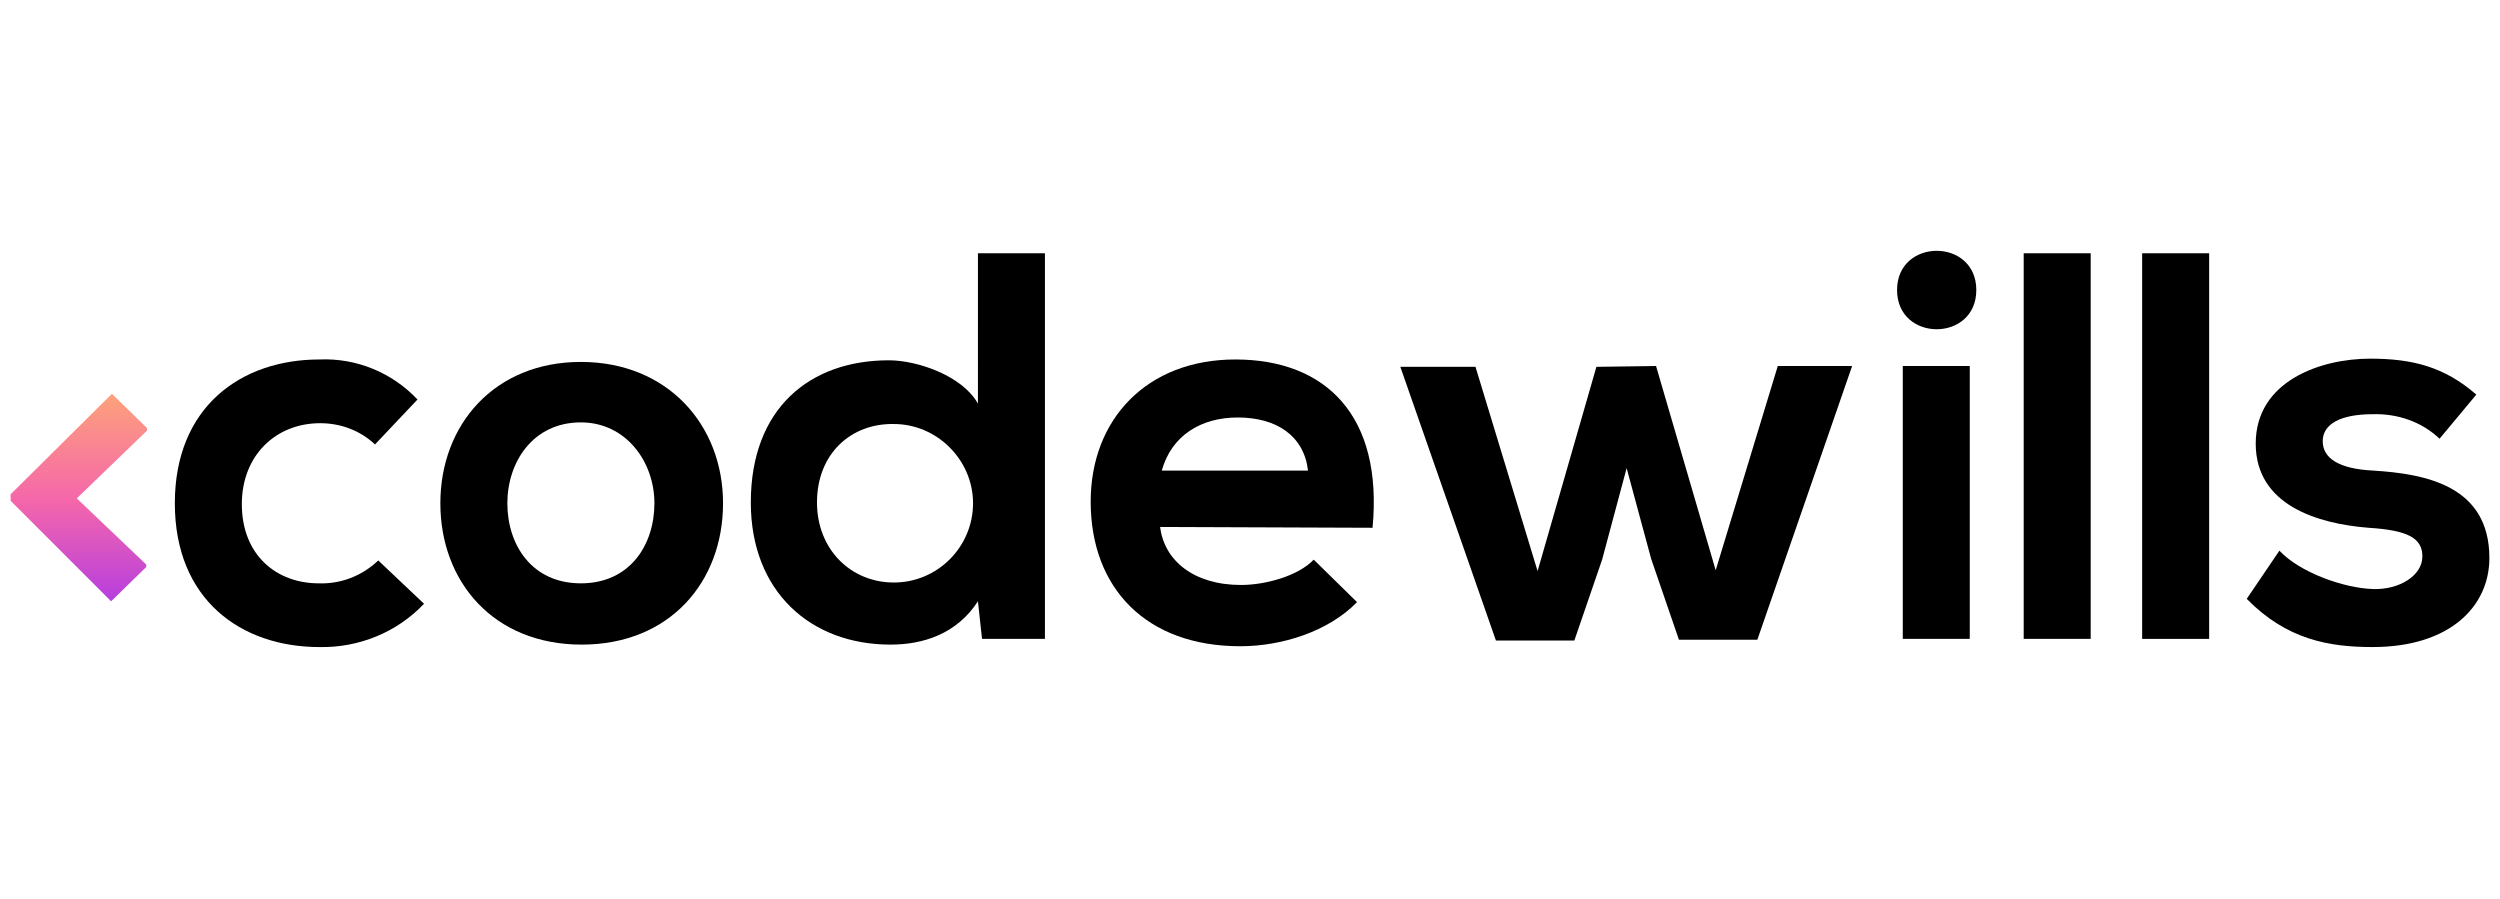 <?xml version="1.0" encoding="utf-8"?>
<!-- Generator: Adobe Illustrator 25.0.0, SVG Export Plug-In . SVG Version: 6.00 Build 0)  -->
<svg version="1.1" id="Layer_2_1_" xmlns="http://www.w3.org/2000/svg" xmlns:xlink="http://www.w3.org/1999/xlink" x="0px" y="0px"
	 viewBox="0 0 306 110" style="enable-background:new 0 0 306 110;" xml:space="preserve">
<style type="text/css">
	.st0{fill:url(#SVGID_1_);}
</style>
<g>
	<path d="M51.9,73.9c-3.3,3.5-8,5.4-12.8,5.3c-9.6,0-17.7-5.8-17.7-17.6S29.5,44,39.1,44c4.5-0.2,8.9,1.6,12,4.9l-5.2,5.5
		c-1.8-1.7-4.2-2.6-6.7-2.6c-5.5,0-9.6,4-9.6,9.9c0,6.3,4.3,9.7,9.4,9.7c2.7,0.1,5.3-0.9,7.3-2.8L51.9,73.9z"/>
	<path d="M88.5,61.6c0,9.6-6.5,17.3-17.3,17.3s-17.3-7.7-17.3-17.3s6.6-17.3,17.2-17.3S88.5,52,88.5,61.6z M62.1,61.6
		c0,5.1,3,9.8,9,9.8c6,0,9-4.7,9-9.8s-3.5-9.9-9-9.9C65.2,51.7,62.1,56.6,62.1,61.6L62.1,61.6z"/>
	<path d="M127.9,31v47.2h-7.7l-0.5-4.6c-2.6,4-6.7,5.3-10.7,5.3c-9.8,0-17.1-6.5-17.1-17.4c0-11.5,7.2-17.4,16.9-17.4
		c3.5,0,9,1.9,10.9,5.3V31H127.9z M100,61.5c0,5.8,4.2,9.8,9.4,9.8c5.4,0,9.7-4.4,9.7-9.7s-4.4-9.7-9.7-9.7
		C104.2,51.8,100,55.5,100,61.5L100,61.5z"/>
	<path d="M142,64.5c0.5,4.1,4.1,7.1,9.9,7.1c3,0,7-1.1,8.9-3.1l5.3,5.2c-3.5,3.6-9.2,5.4-14.3,5.4c-11.5,0-18.3-7.1-18.3-17.7
		c0-10.1,6.9-17.4,17.7-17.4c11.1,0,18.1,6.9,16.8,20.6L142,64.5z M160.1,57.6c-0.5-4.3-3.9-6.5-8.6-6.5c-4.5,0-8.1,2.2-9.3,6.5
		H160.1z"/>
	<path d="M202.7,44.8l7.3,25l7.6-25h9.1l-11.6,33.5h-9.6l-3.4-9.9l-3-11.1l-3,11.2l-3.4,9.9h-9.6l-11.7-33.5h9.2l7.6,25l7.2-25
		L202.7,44.8z"/>
	<path d="M241.9,35.5c0,6.4-9.7,6.4-9.7,0S241.9,29.1,241.9,35.5z M232.9,44.8v33.4h8.2V44.8H232.9z"/>
	<path d="M255.9,31v47.2h-8.2V31H255.9z"/>
	<path d="M270.4,31v47.2h-8.2V31H270.4z"/>
	<path d="M298.6,53.7c-2.2-2.1-5.2-3.1-8.2-3c-3.9,0-6.1,1.2-6.1,3.3c0,2.1,2,3.4,6.2,3.6c6.3,0.4,14.2,1.8,14.2,10.7
		c0,5.9-4.8,10.9-14.3,10.9c-5.3,0-10.5-0.9-15.4-5.9l4-5.9c2.4,2.6,7.8,4.6,11.5,4.7c3.1,0.1,6-1.6,6-4c0-2.3-1.9-3.2-6.6-3.5
		c-6.3-0.5-13.8-2.8-13.8-10.3c0-7.7,8-10.4,14-10.4c5.2,0,9.1,1,13,4.4L298.6,53.7z"/>
	
		<linearGradient id="SVGID_1_" gradientUnits="userSpaceOnUse" x1="9.615" y1="138.385" x2="9.615" y2="163.752" gradientTransform="matrix(1 0 0 -1 0 212)">
		<stop  offset="0" style="stop-color:#B63EDF"/>
		<stop  offset="0.49" style="stop-color:#F567AA"/>
		<stop  offset="1" style="stop-color:#FDA17B"/>
	</linearGradient>
	<path class="st0" d="M17.9,69.1v0.3l-4.3,4.2L1.3,61.3v-0.8l12.4-12.3l4.3,4.2v0.3L9.4,61L17.9,69.1z"/>
</g>
</svg>
